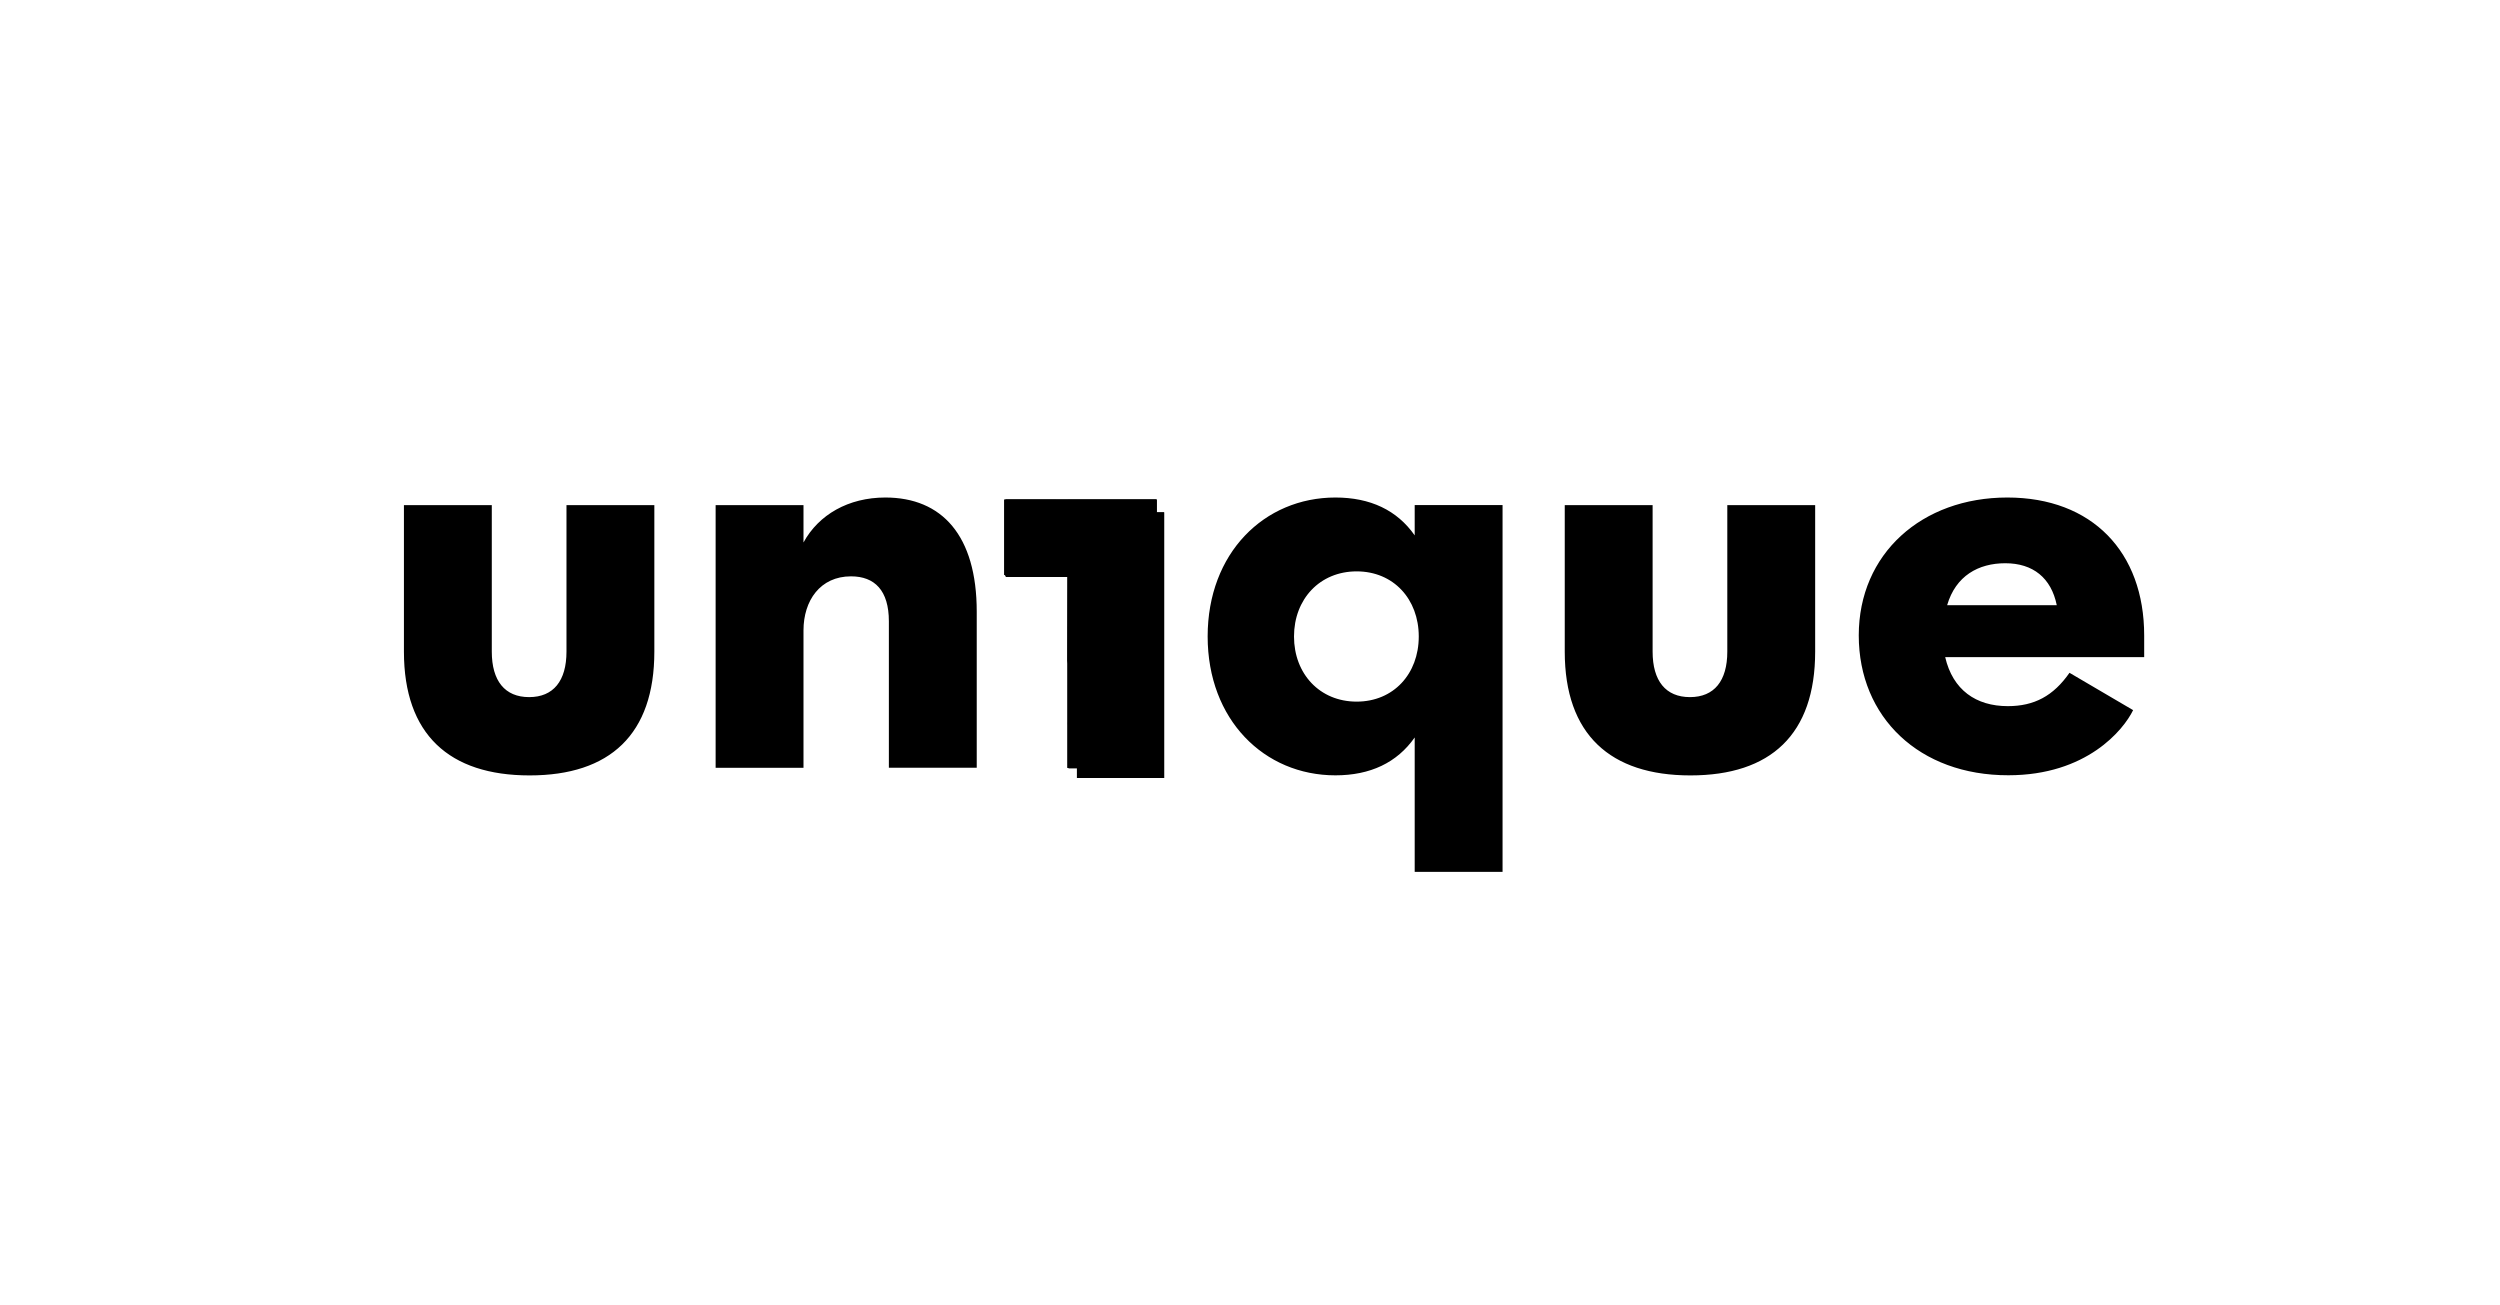 <?xml version="1.0" encoding="utf-8"?>
<svg xmlns="http://www.w3.org/2000/svg" viewBox="0 0 3320.5 1733">
  <g id="_x30_00">
    <path class="logo-main" d="M536.5 865.5V670.9h116.7v194.6c0 38.9 17.4 60.4 49.6 60.4s49.6-21.5 49.6-60.4V670.9h116.7v194.6c0 110-59 164.4-165.7 164.4s-166.9-54.4-166.9-164.4zM1067.2 1019.8H950.5V670.9h116.7v49.6c20.1-36.9 59.7-59.7 108.7-59.7 75.1 0 121.4 50.3 121.4 151.6v207.3h-116.7V825.2c0-40.9-18.8-59.7-50.3-59.7-40.9 0-63.1 32.2-63.1 71.8v182.5zM1879 979.5c-23.5 33.5-59 50.3-105.3 50.3-94.6 0-169.7-73.8-169.7-184.5s75.1-184.5 169.7-184.5c46.3 0 81.9 16.8 105.3 50.3v-40.3h116.7V1158H1879V979.5zm-77.1-47.6c49 0 82.5-36.9 82.5-86.5s-33.5-86.5-82.5-86.5-83.2 36.9-83.2 86.5 34.2 86.5 83.2 86.5zM2078.3 865.5V670.9H2195v194.6c0 38.9 17.4 60.4 49.6 60.4s49.6-21.5 49.6-60.4V670.9h116.7v194.6c0 110-59 164.4-165.7 164.4-106.5 0-166.9-54.4-166.9-164.4zM2468.8 844c0-108.7 83.9-183.2 197.3-183.2 112.7 0 181.8 72.5 181.8 183.2v28.8h-264.3c10.1 43.6 40.9 65.1 83.2 65.1 34.9 0 60.4-13.4 81.9-44.3l84.5 49.6c-12.7 26.2-61.7 86.5-165.7 86.5-118.2.2-198.7-77-198.7-185.7zm117.4-40.2h145.6c-7.4-36.2-31.5-55.7-68.4-55.7-35.6 0-65.8 16.7-77.2 55.7z"/>
  </g>
  <g id="_x30_01" class="letter letter-1">
    <path d="M1535.5 1019.8h-116.7V764.2h-83.2v-100h199.9v355.6z" class="st1"/>
  </g>
  <g id="_x30_02" class="letter letter-2">
      <path d="M1418.5 786.2h117V1020h-117zM1335.5 664h200v100h-200z" class="st1"/>
  </g>
  <g id="_x30_03" class="letter letter-3">
    <path d="M1335.9 664h199.5v356h-53.1V708.3h-146.4V664zm0 56.4h134.4V1020h-51.7V764.1H1336v-43.7z" class="st1"/>
  </g>
  <g id="_x30_04" class="letter letter-4">
    <path d="M1520.4 874.9h.7l-52.7 152.1-.7-.7c.7-29.1.7-58.8.7-89.9-6.1 5.4-12.2 10.8-18.9 16.2 2.7-32.4 4.7-63.5 7.4-95.3l-38.5 23.7c0-1.4-.7-2.7-.7-3.4 0-37.2.7-77.1.7-113.6h-83.1V663.3h200.8v20.3c-13.5 41.3-27.7 83.8-40.6 124.4 0 0 .7 0 .7.7l41.9-25.7c-12.2 35.8-24.3 69.6-36.5 104.1v.7c6.6-4.1 12.7-8.9 18.8-12.9" class="st1"/>
  </g>
  <g id="_x30_05" class="letter letter-5">
      <path d="M1335.5 664.6h200.1V765h-200.1zM1535.6 833.7c0 32.4-26.3 58.6-58.6 58.6-32.4 0-58.6-26.3-58.6-58.6 0-32.4 26.3-58.6 58.6-58.6 32.3-.1 58.6 26.2 58.6 58.6M1535.6 961c0 32.4-26.3 58.6-58.6 58.6-32.4 0-58.6-26.3-58.6-58.6 0-32.4 26.3-58.6 58.6-58.6 32.3-.1 58.6 26.2 58.6 58.6" class="st1"/>
  </g>
  <g id="_x30_07" class="letter letter-6">
    <path d="M1546.2 680.6v352.7h-115.8V1020h-12.6V766.4h-81.9v-99.2h197.7v13.3h12.6zm-24.7 327.4V679.3h-173.7v75.2h81.9V1008h91.8z" class="st1"/>
  </g>
  <g id="_x30_08" class="letter letter-7">
      <path d="M1335.1 664.4h200.4v99.7h-200.4zM1418.5 909.3h117V1019h-117zM1418.5 781.8h117v109.7h-117z" class="st1"/>
  </g>
  <g id="_x30_09" class="letter letter-8">
    <path d="M1518.6 681.3v321.5H1437V746h-85.6v-64.7h167.2zm17.9-17.9h-202.9v100.4h85.6v256.8h117.3V663.4z" class="st1"/>
  </g>
  <g id="_x30_10" class="letter letter-9">
      <path d="M1418.6 664h116.9v355.7h-116.9zM1335.3 664h67.5v99.8h-67.5z" class="st1"/>
    </g>
      <g id="_x30_03" class="letter letter-10">
    <path d="M1335.9 664h199.5v356h-53.1V708.3h-146.4V664zm0 56.4h134.4V1020h-51.7V764.1H1336v-43.7z" class="st1"/>
  </g>
  <g id="_x30_07" class="letter letter-11">
    <path d="M1546.2 680.6v352.7h-115.8V1020h-12.6V766.4h-81.9v-99.2h197.7v13.3h12.6zm-24.7 327.4V679.3h-173.7v75.2h81.9V1008h91.8z" class="st1"/>
  </g>
</svg>